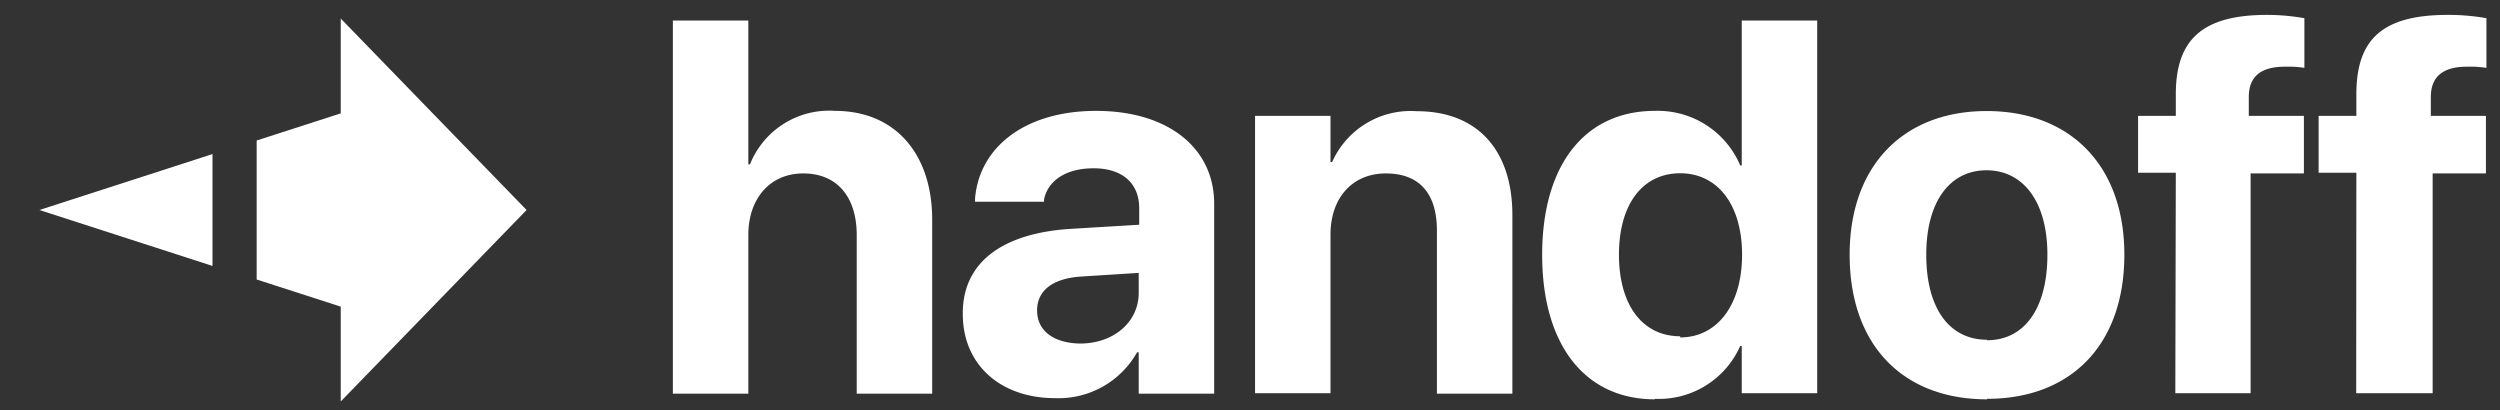 <svg id="Layer_1" data-name="Layer 1" xmlns="http://www.w3.org/2000/svg" viewBox="0 0 151.07 24.79"><rect x="0" y="0" width="151.07" height="24.79" fill="#333333" stroke="none"/><defs><style>.cls-1{fill:#fff;}</style></defs><title>handoff-white</title><path class="cls-1" d="M40.66,23.79h4.56V14.2c0-2.19,1.3-3.72,3.32-3.72s3.23,1.39,3.23,3.73v9.58h4.56V13.28c0-4-2.25-6.58-5.87-6.58a5.15,5.15,0,0,0-5.14,3.23h-.1V1.24H40.66Zm23.11.27a5.44,5.44,0,0,0,4.94-2.77h.1v2.5h4.56V12.31c0-3.38-2.8-5.61-7.13-5.61S59.17,8.92,58.92,12v.19h4.17v-.14c.22-1.08,1.25-1.88,3-1.88s2.75.92,2.75,2.41v1l-4.14.25c-4.16.26-6.52,2.05-6.52,5.09h0C58.15,22,60.42,24.06,63.77,24.06Zm-1.1-5.3h0c0-1.19.92-1.94,2.68-2.05l3.46-.22V17.7c0,1.75-1.5,3.06-3.55,3.06C63.68,20.73,62.67,20,62.67,18.76Zm13.17,5H80.4V14.17c0-2.19,1.3-3.69,3.35-3.69s3.08,1.25,3.08,3.44v9.87h4.56V13c0-3.92-2.1-6.28-5.78-6.28A5.19,5.19,0,0,0,80.5,9.79h-.1V7H75.84ZM100,24.1a5.37,5.37,0,0,0,5.16-3.2h.09v2.86h4.56V1.24h-4.56V10h-.09A5.41,5.41,0,0,0,100,6.7c-4.22,0-6.81,3.25-6.81,8.7h0c0,5.45,2.59,8.73,6.81,8.73Zm1.53-3.78c-2.28,0-3.7-1.89-3.7-4.93h0c0-3.06,1.44-4.92,3.7-4.92s3.74,1.9,3.74,4.92h0c0,3.06-1.52,5-3.74,5Zm18.54,3.78c5.06,0,8.3-3.25,8.3-8.71h0c0-5.42-3.3-8.68-8.32-8.68s-8.28,3.29-8.28,8.68h0c0,5.48,3.23,8.74,8.3,8.74Zm0-3.57c-2.25,0-3.67-1.86-3.67-5.14h0c0-3.23,1.44-5.1,3.64-5.1s3.68,1.87,3.68,5.1h0c0,3.29-1.42,5.17-3.64,5.17Zm11.38,3.23H136V10.48h3.22V7h-3.33V5.87c0-1.2.67-1.84,2.18-1.84a6.68,6.68,0,0,1,1.18.07v-3A13.07,13.07,0,0,0,137,.9c-3.95,0-5.52,1.52-5.52,4.8V7H129.2v3.44h2.28Zm10.93,0H147V10.48h3.22V7h-3.33V5.87c0-1.2.68-1.84,2.19-1.84a6.57,6.57,0,0,1,1.17.07v-3a13.13,13.13,0,0,0-2.34-.2c-4,0-5.52,1.52-5.52,4.8V7h-2.28v3.44h2.28Z"/><path class="cls-1" d="M20.59,1.12,31.82,12.69,20.59,24.26V18.53l-5.08-1.64V8.49l5.08-1.64Z"/><path class="cls-1" d="M12.84,9.31v6.76L2.38,12.69Z"/></svg>